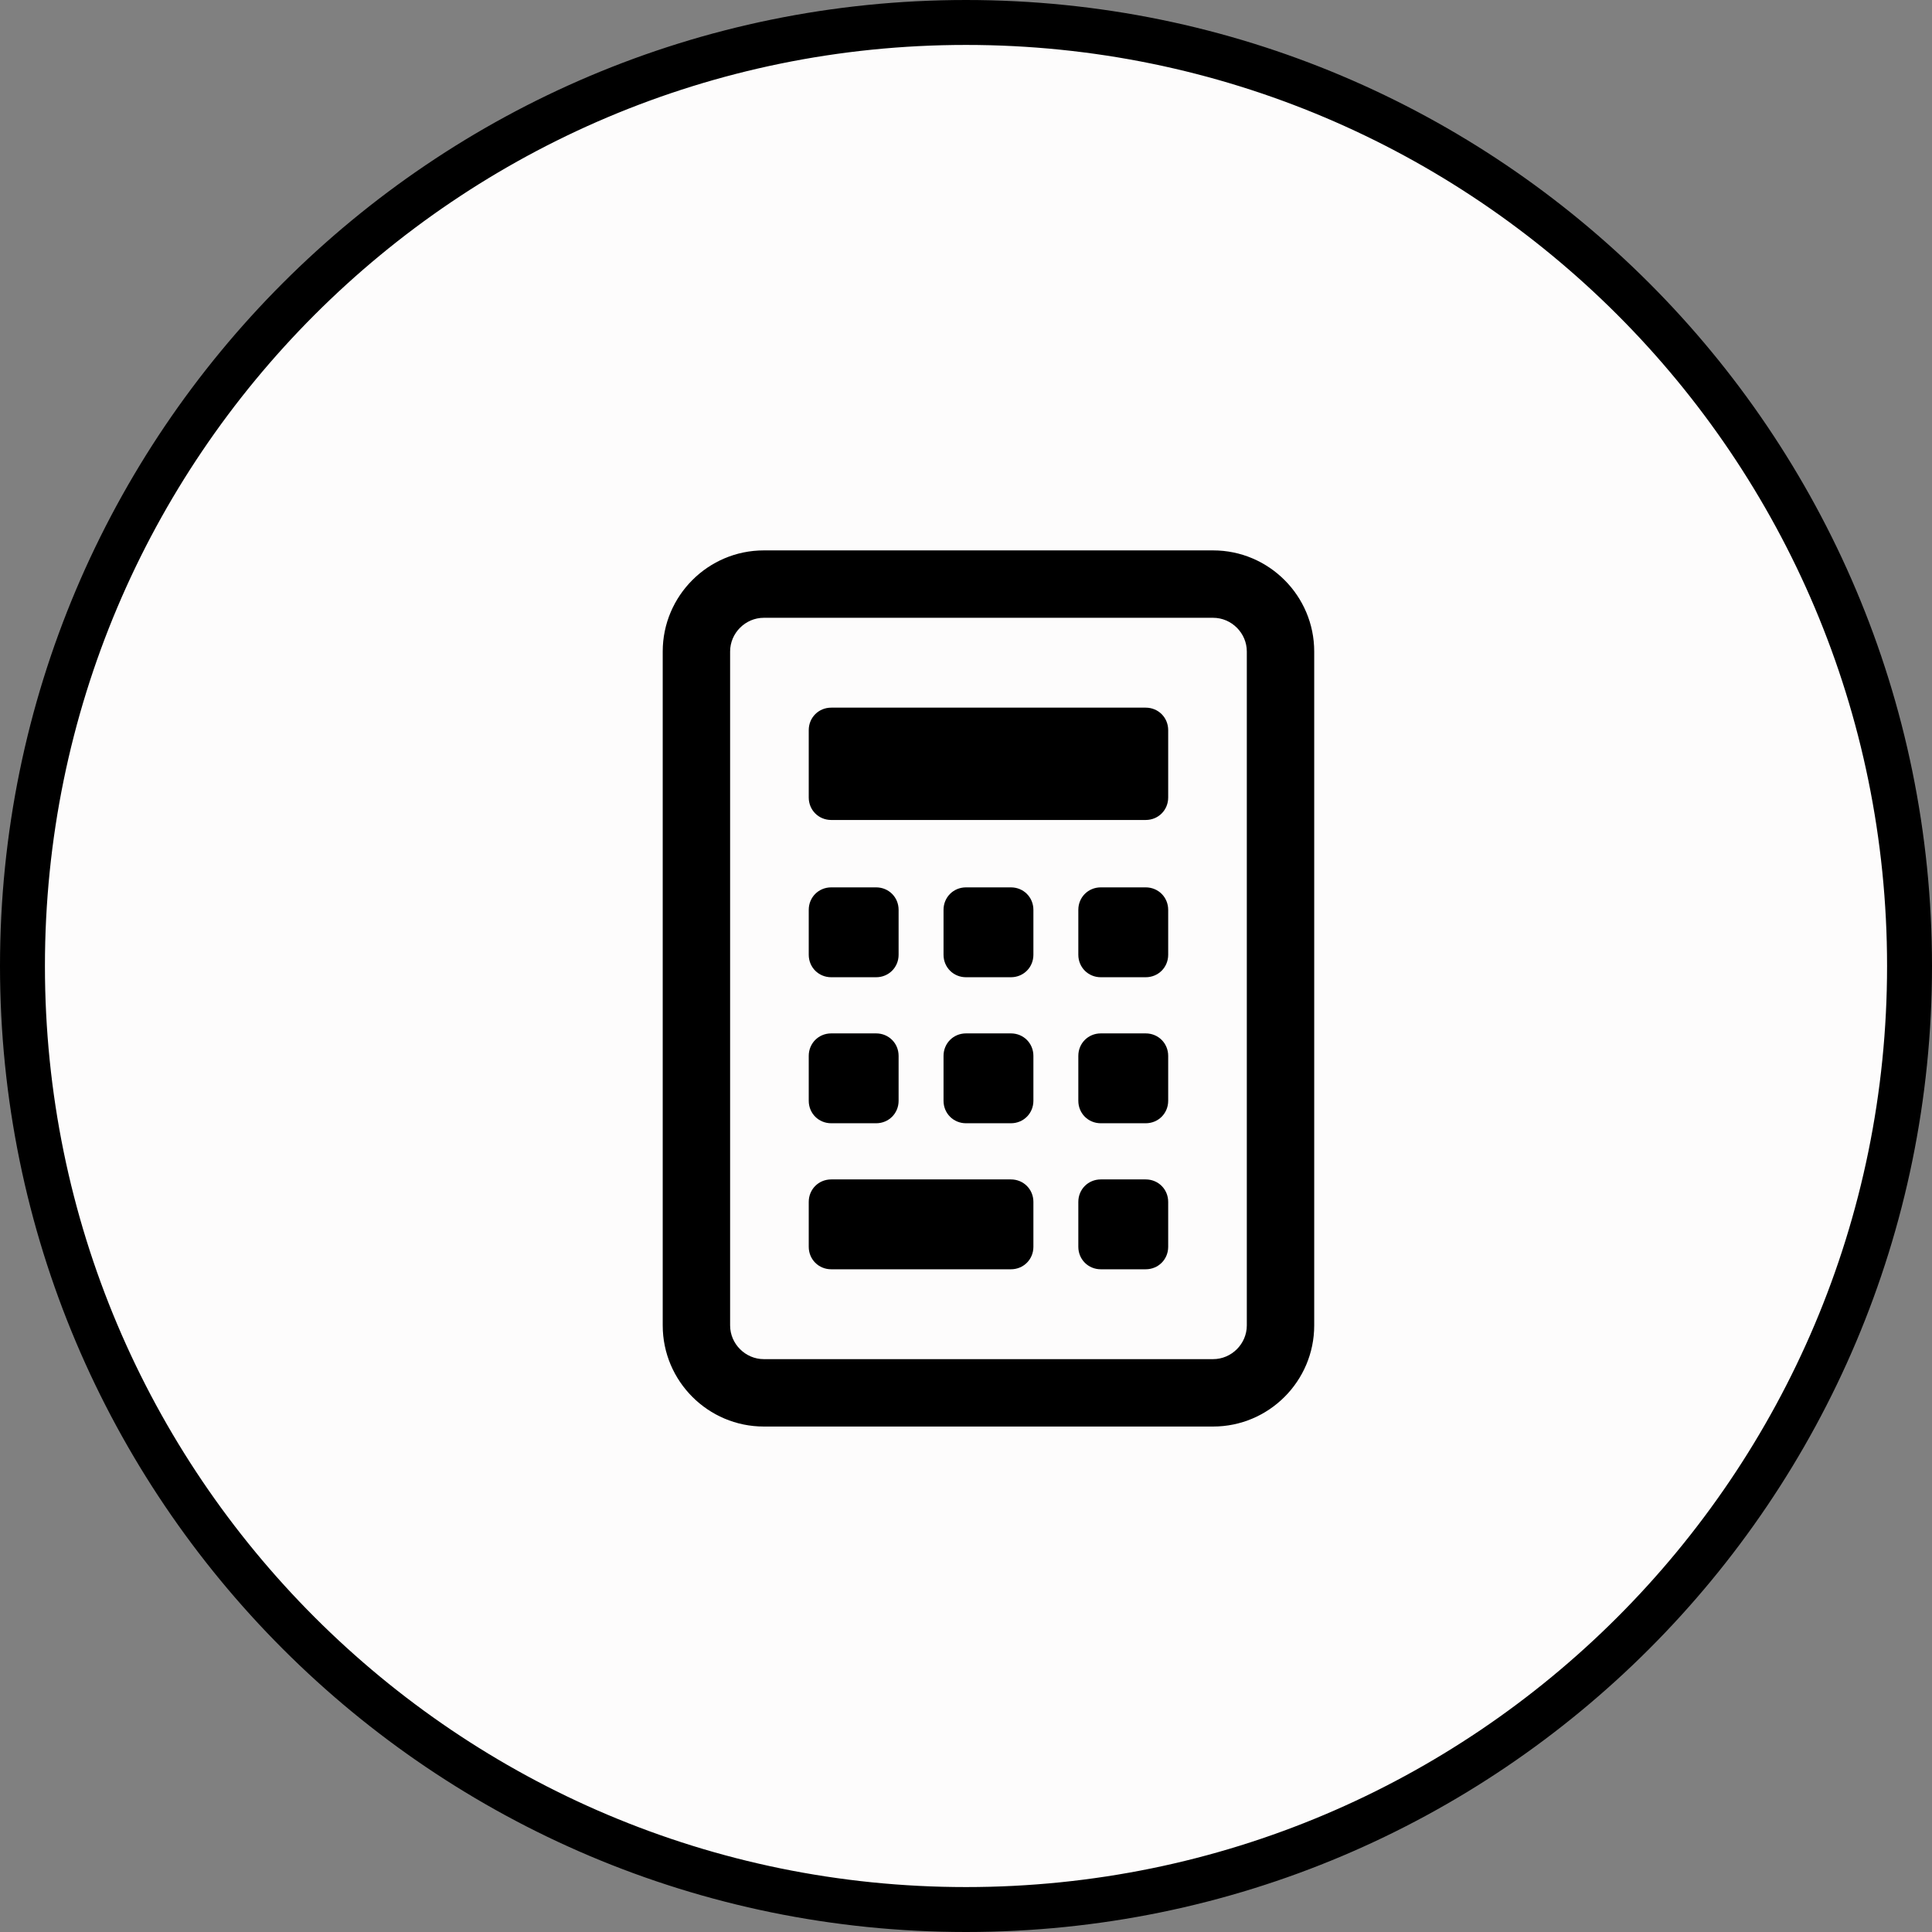<svg width="43" height="43" viewBox="0 0 43 43" fill="none" xmlns="http://www.w3.org/2000/svg">
<rect x="0" y="0" width="43" height="43" fill="#808080" stroke="none"/>
<path d="M42.5 21.5C42.5 33.098 33.098 42.5 21.5 42.5C9.902 42.5 0.5 33.098 0.5 21.5C0.5 9.902 9.902 0.5 21.5 0.5C33.098 0.5 42.5 9.902 42.5 21.5Z" fill="#FDFCFC" stroke="black"/>
<path d="M25.5 18.25H18.5C18.22 18.25 18 18.03 18 17.75V16.25C18 15.97 18.22 15.75 18.5 15.75H25.5C25.78 15.75 26 15.97 26 16.25V17.75C26 18.03 25.78 18.25 25.5 18.25ZM26 21.25V20.25C26 19.97 25.78 19.75 25.5 19.75H24.5C24.22 19.75 24 19.97 24 20.25V21.25C24 21.53 24.22 21.75 24.5 21.75H25.5C25.78 21.75 26 21.53 26 21.25ZM20 21.25V20.25C20 19.97 19.78 19.75 19.5 19.75H18.5C18.22 19.75 18 19.97 18 20.25V21.25C18 21.53 18.22 21.75 18.5 21.75H19.5C19.78 21.75 20 21.53 20 21.25ZM23 21.25V20.25C23 19.97 22.78 19.75 22.5 19.75H21.5C21.22 19.75 21 19.97 21 20.25V21.25C21 21.53 21.22 21.75 21.5 21.75H22.5C22.78 21.75 23 21.53 23 21.25ZM26 24.5V23.5C26 23.22 25.78 23 25.5 23H24.5C24.22 23 24 23.22 24 23.5V24.5C24 24.78 24.22 25 24.5 25H25.5C25.78 25 26 24.78 26 24.5ZM20 24.5V23.5C20 23.22 19.78 23 19.5 23H18.5C18.22 23 18 23.22 18 23.5V24.5C18 24.78 18.22 25 18.5 25H19.5C19.78 25 20 24.78 20 24.5ZM23 24.5V23.5C23 23.22 22.78 23 22.5 23H21.5C21.22 23 21 23.22 21 23.5V24.5C21 24.78 21.22 25 21.5 25H22.5C22.78 25 23 24.78 23 24.5ZM26 27.75V26.75C26 26.47 25.78 26.25 25.5 26.25H24.5C24.22 26.25 24 26.47 24 26.75V27.75C24 28.03 24.22 28.25 24.5 28.25H25.5C25.78 28.25 26 28.03 26 27.75ZM23 27.75V26.75C23 26.47 22.78 26.25 22.5 26.25H18.5C18.22 26.25 18 26.47 18 26.75V27.75C18 28.03 18.22 28.25 18.5 28.25H22.5C22.78 28.25 23 28.03 23 27.75ZM29.25 29.5V14.5C29.25 13.26 28.24 12.25 27 12.25H17C15.76 12.25 14.75 13.26 14.75 14.5V29.5C14.75 30.74 15.76 31.75 17 31.75H27C28.24 31.75 29.25 30.74 29.25 29.5ZM27 13.75C27.41 13.75 27.75 14.09 27.75 14.5V29.5C27.75 29.91 27.41 30.25 27 30.25H17C16.59 30.25 16.25 29.91 16.25 29.5V14.5C16.25 14.09 16.59 13.75 17 13.75H27Z" fill="black"/>
</svg>

